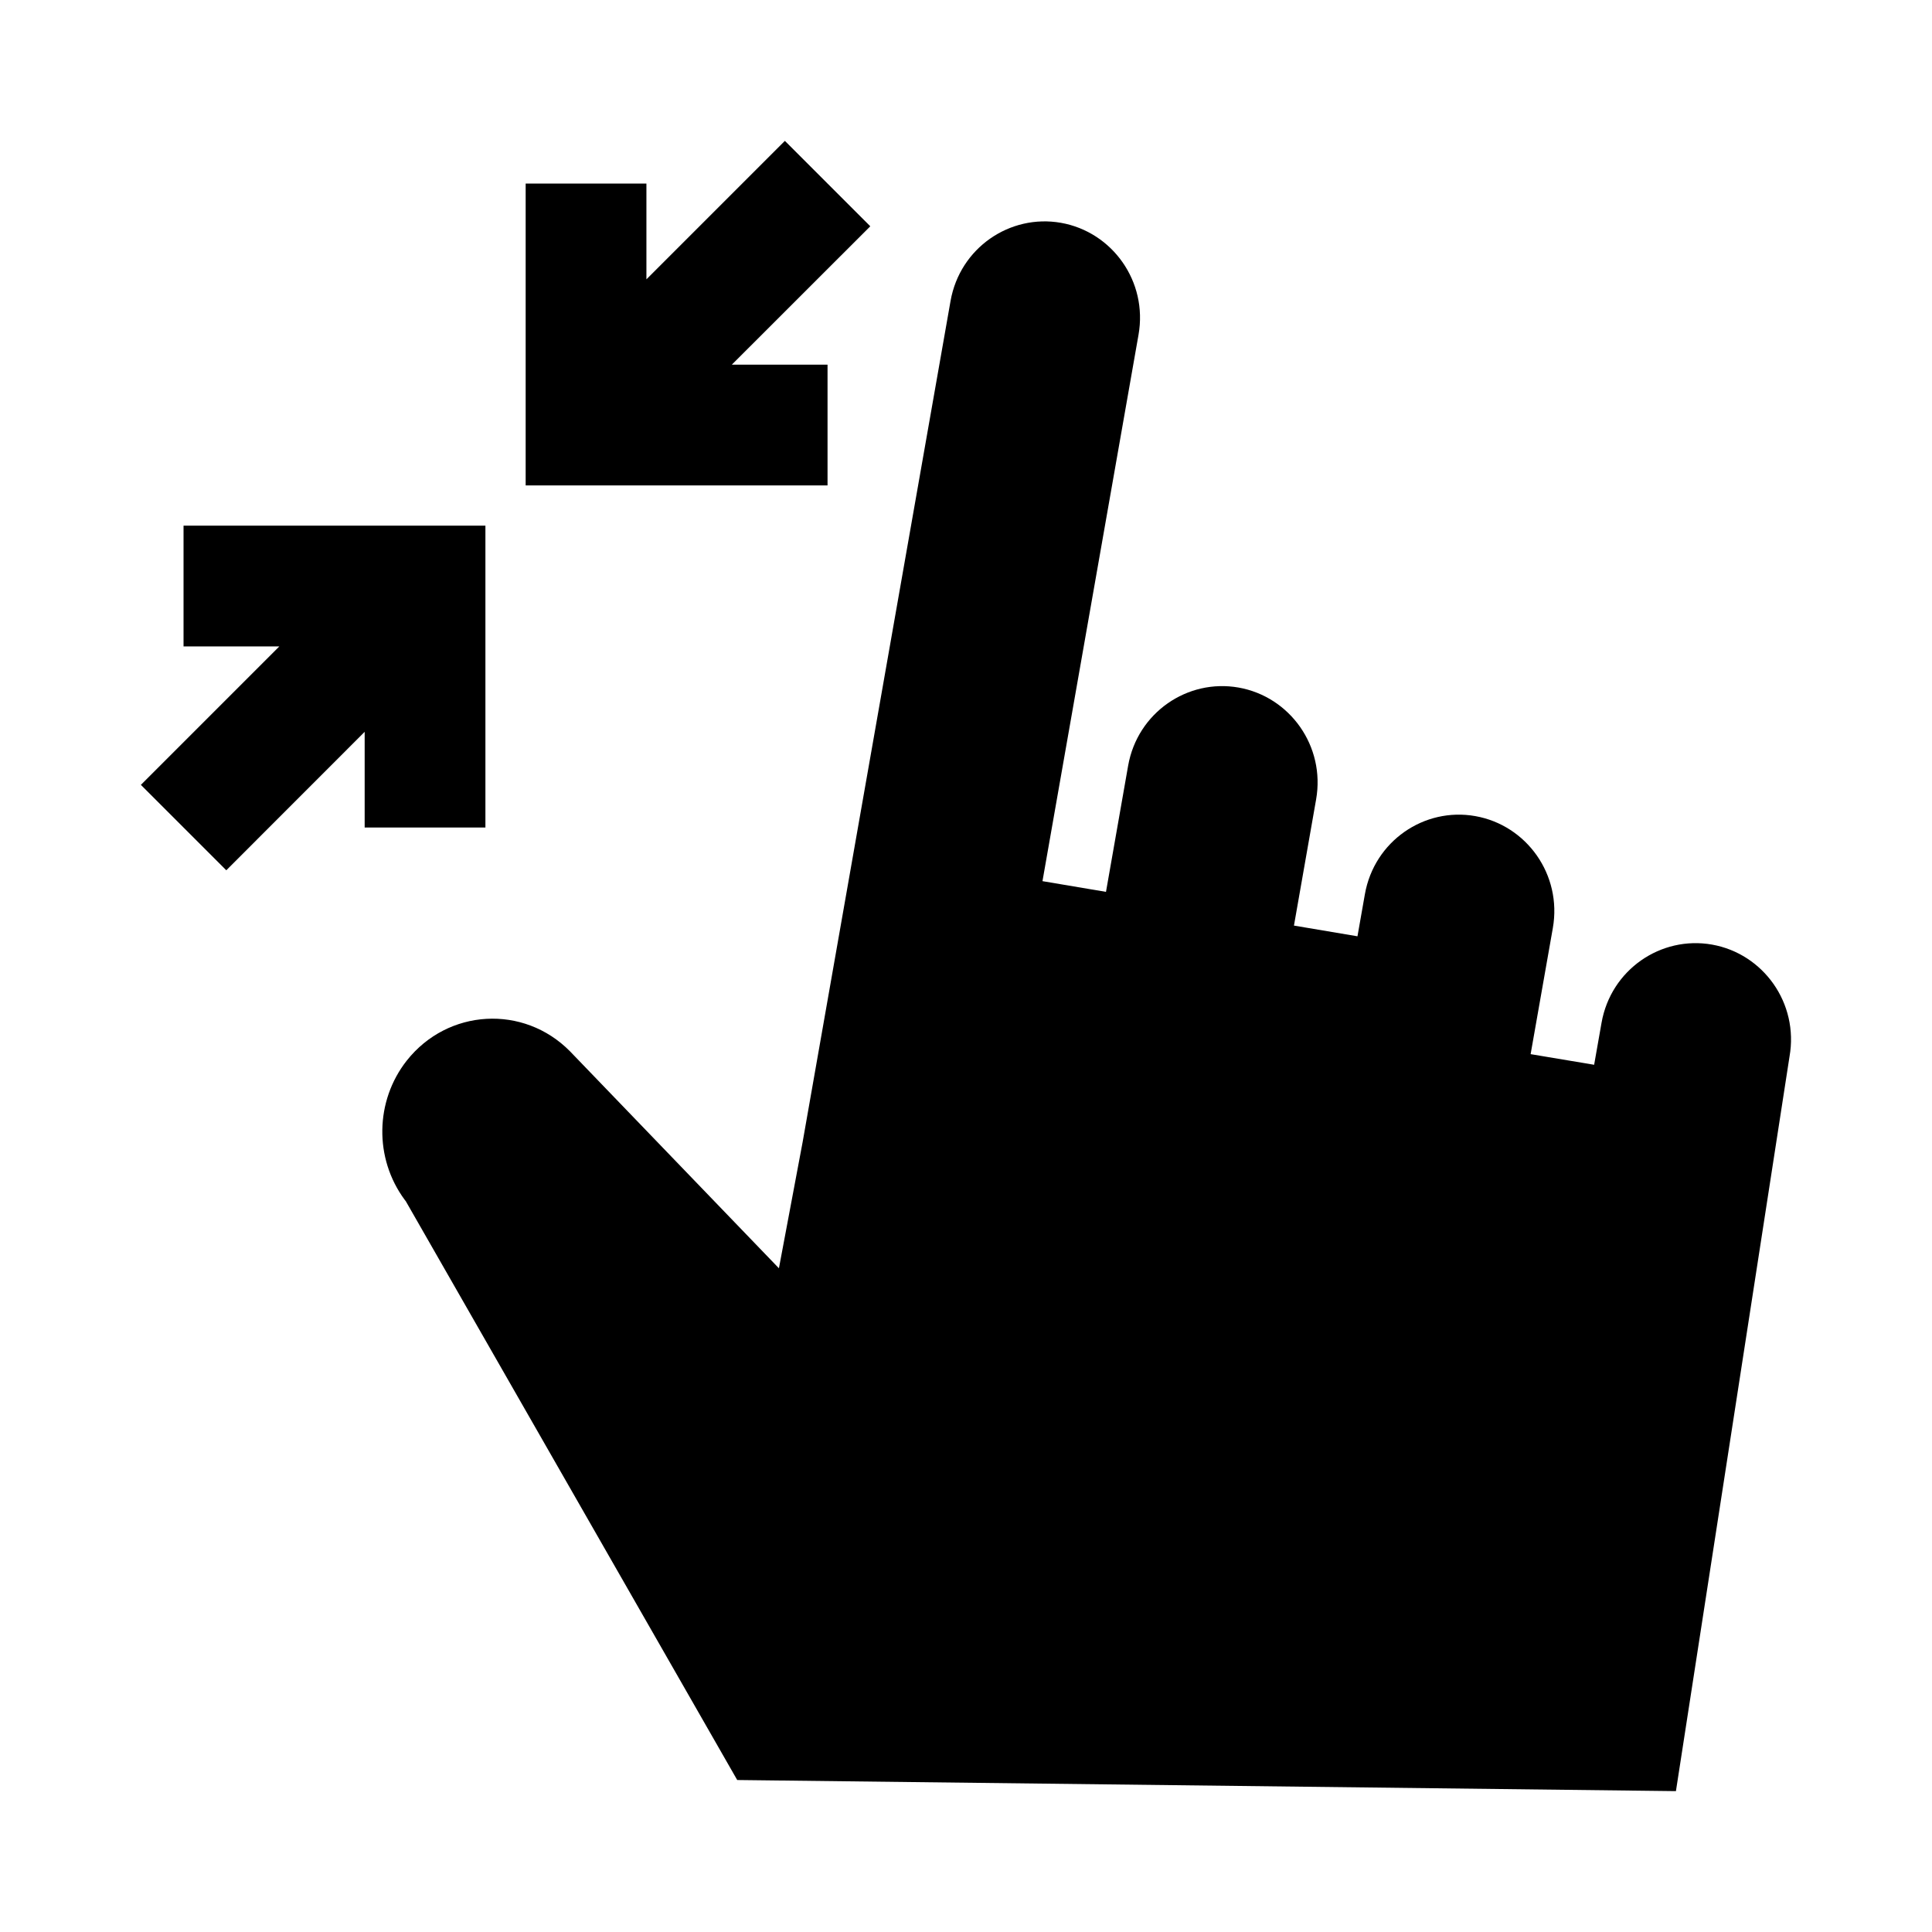 <svg width="24" height="24" viewBox="0 0 24 24" xmlns="http://www.w3.org/2000/svg">
    <path d="M13.18 2.768C12.545 2.656 11.924 3.08 11.808 3.739L9.971 14.185L9.676 15.755L7.08 13.059C6.505 12.477 5.564 12.529 5.053 13.175C4.658 13.677 4.647 14.39 5.027 14.904L5.041 14.922L9.158 22.112L20.819 22.25L22.23 13.125C22.347 12.463 21.905 11.847 21.267 11.734C20.632 11.622 20.011 12.046 19.895 12.705L19.803 13.227L19.014 13.095L19.29 11.528C19.406 10.867 18.965 10.251 18.327 10.138C17.691 10.025 17.071 10.45 16.955 11.109L16.863 11.631L16.074 11.498L16.349 9.932C16.466 9.27 16.024 8.654 15.386 8.541C14.751 8.429 14.13 8.853 14.014 9.512L13.739 11.079L12.95 10.946L14.143 4.159C14.26 3.497 13.818 2.881 13.18 2.768Z"/>
    <path fill-rule="evenodd" clip-rule="evenodd" d="M8.03 3.47L9.75 1.75L10.811 2.811L9.091 4.53H10.28V6.03H6.53V2.28H8.03V3.47ZM3.47 8.03H2.28V6.53H6.03V10.28H4.53V9.091L2.811 10.811L1.75 9.75L3.47 8.03Z"/>
</svg>
